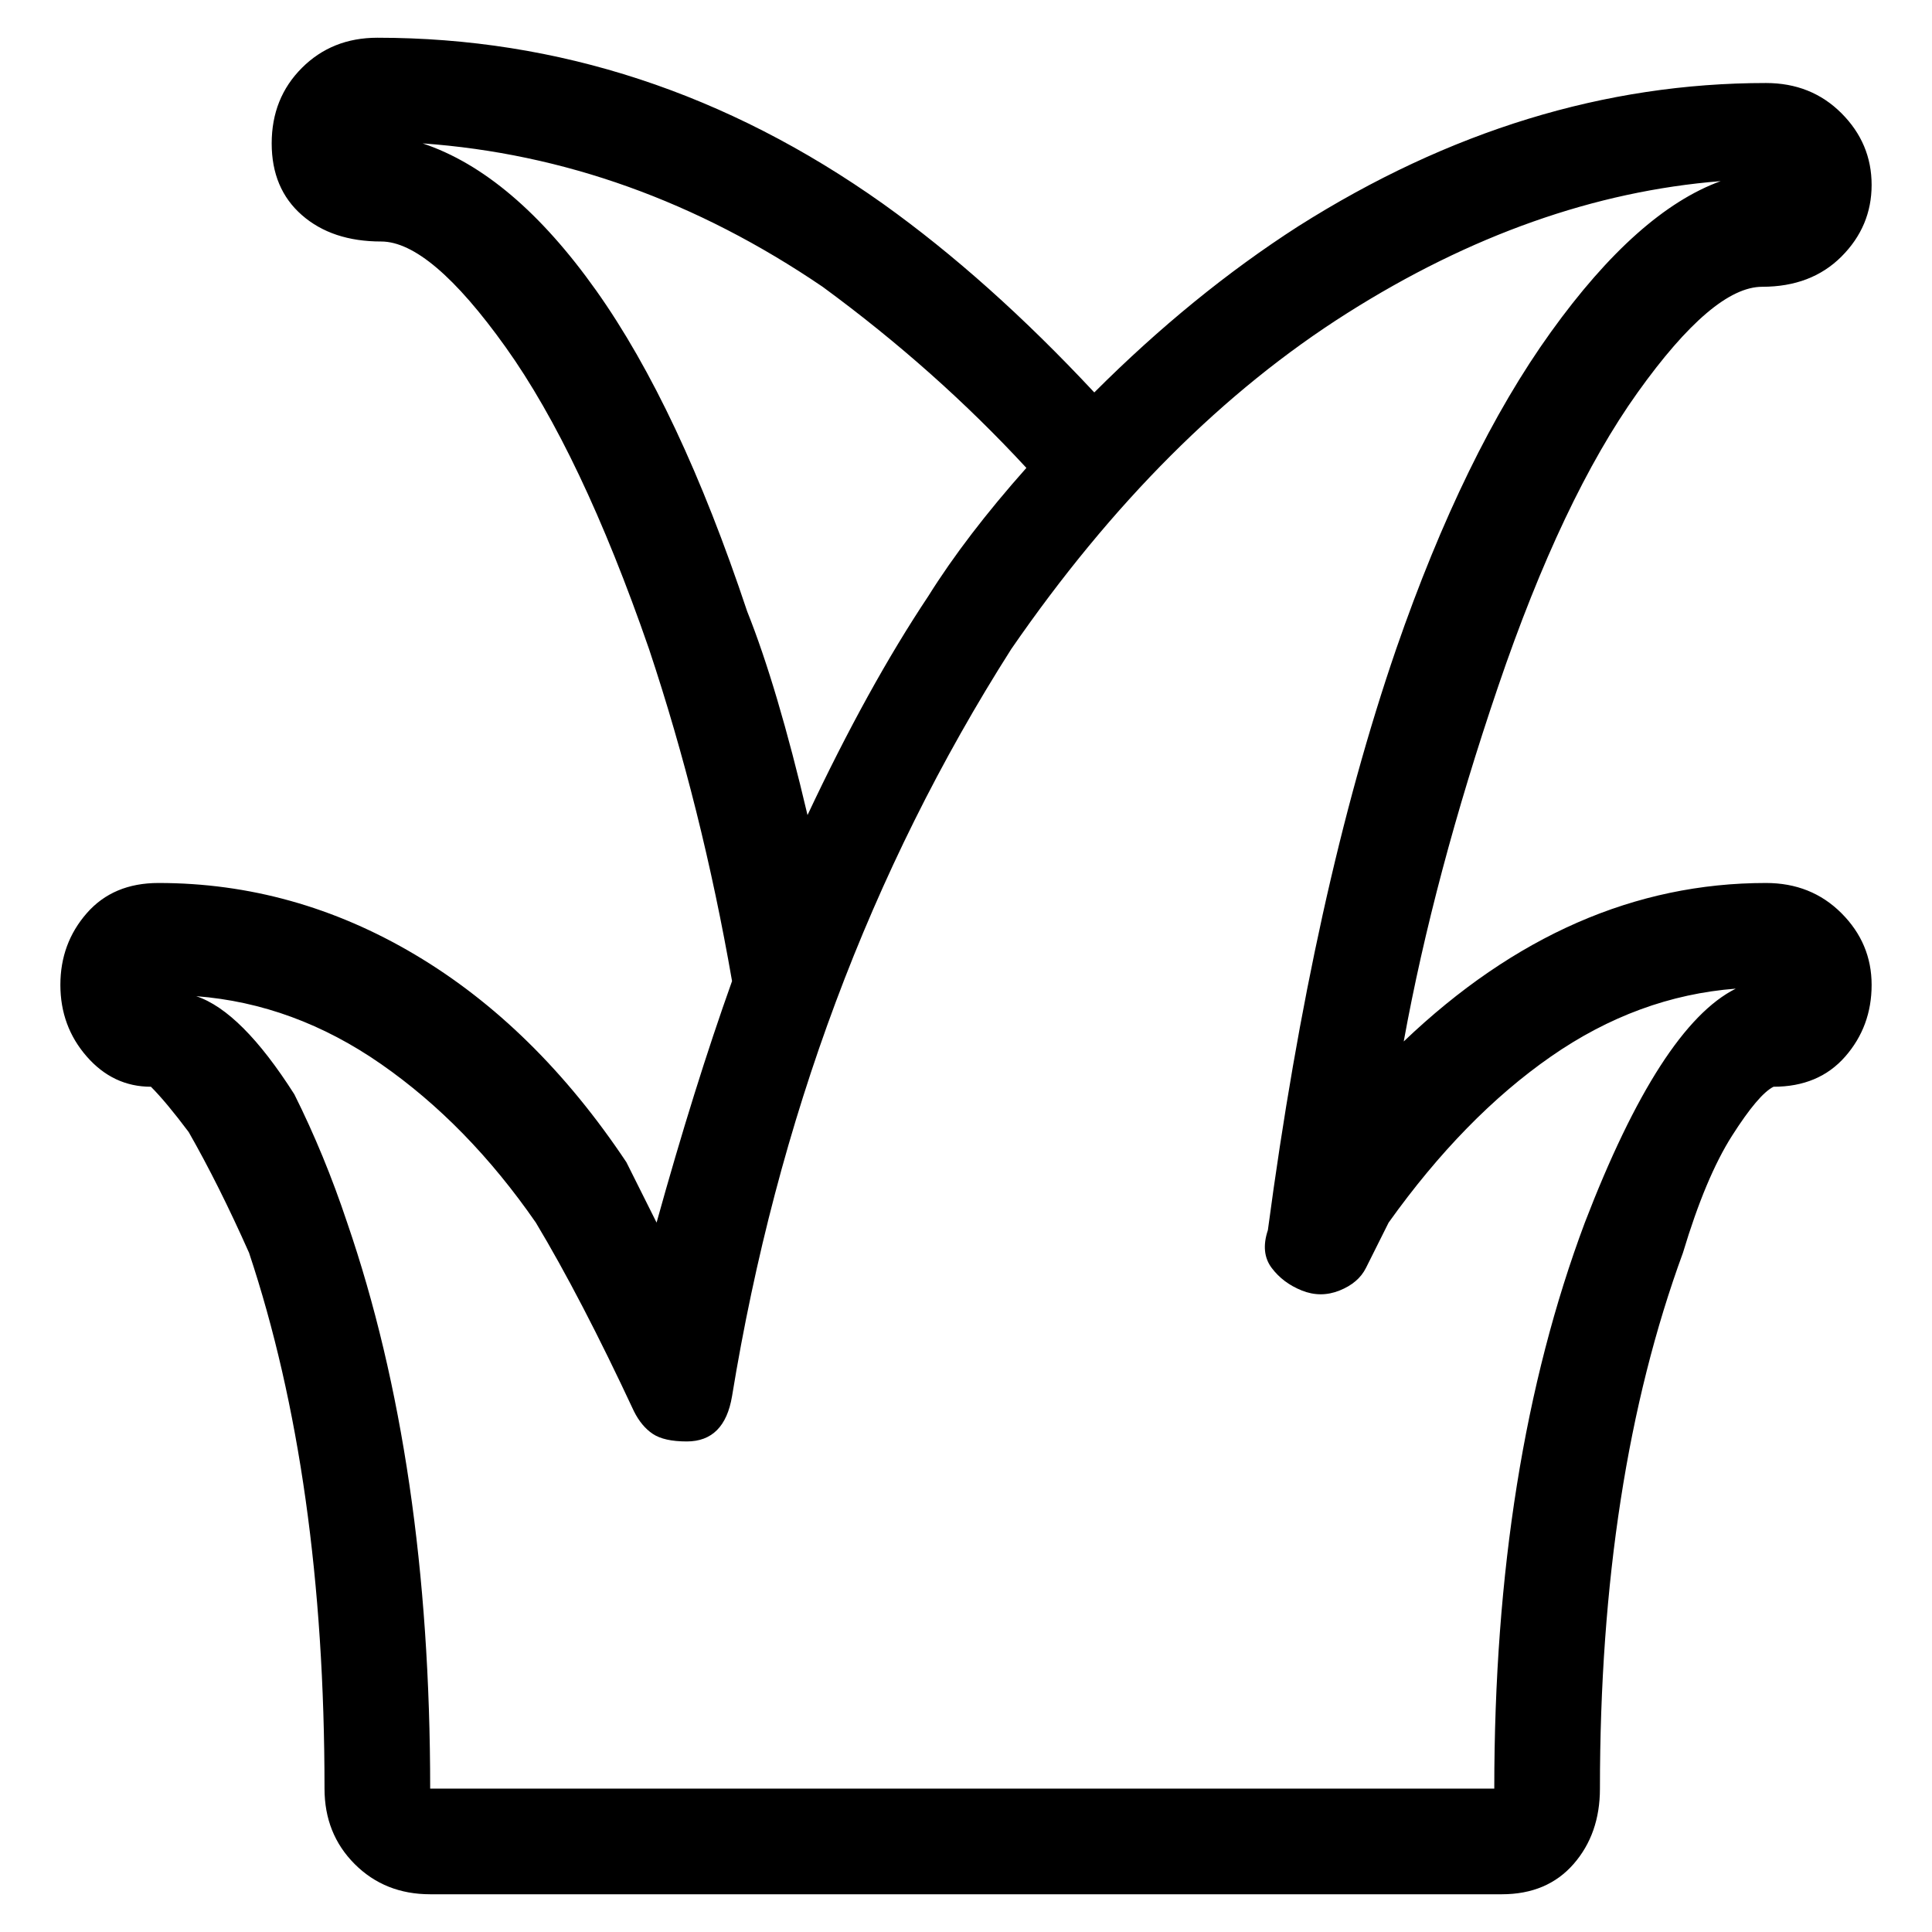 <svg viewBox="0 0 256 256" xmlns="http://www.w3.org/2000/svg">
  <path transform="scale(1, -1) translate(0, -256)" fill="currentColor" d="M234 139q-26 0 -48 -21q4 22 12.5 47t18.5 39t16.5 14t10.5 4t4 9.5t-4 9.5t-10 4q-32 0 -62 -19q-14 -9 -27 -22q-14 15 -28 25q-31 22 -67 22q-6 0 -10 -4t-4 -10t4 -9.5t10.5 -3.5t16.5 -14t19 -40q7 -21 11 -44q-5 -14 -10 -32l-4 8q-12 18 -28 27.5t-34 9.5 q-6 0 -9.5 -4t-3.5 -9.5t3.5 -9.5t8.5 -4q2 -2 5 -6q4 -7 8 -16q10 -30 10 -71q0 -6 4 -10t10 -4h142q6 0 9.5 4t3.5 10q0 41 11 71q3 10 6.5 15.5t5.5 6.5q6 0 9.5 4t3.5 9.5t-4 9.5t-10 4zM99 175q-9 27 -20 42.5t-23 19.5q28 -2 53 -19q15 -11 27 -24q-8 -9 -13 -17 q-8 -12 -16 -29q-4 17 -8 27zM210 94q-12 -32 -12 -75h-141q0 43 -11 75q-3 9 -7 17q-7 11 -13 13q13 -1 24.5 -9t20.5 -21q6 -10 13 -25q1 -2 2.5 -3t4.5 -1q5 0 6 6q9 55 37 99q20 29 44.5 44.5t49.5 17.5q-11 -4 -22.5 -20t-20.5 -42q-11 -32 -17 -77q-1 -3 0.5 -5t4 -3 t5 0t3.5 3l3 6q10 14 21.5 22t24.5 9q-10 -5 -20 -31z" />
</svg>
